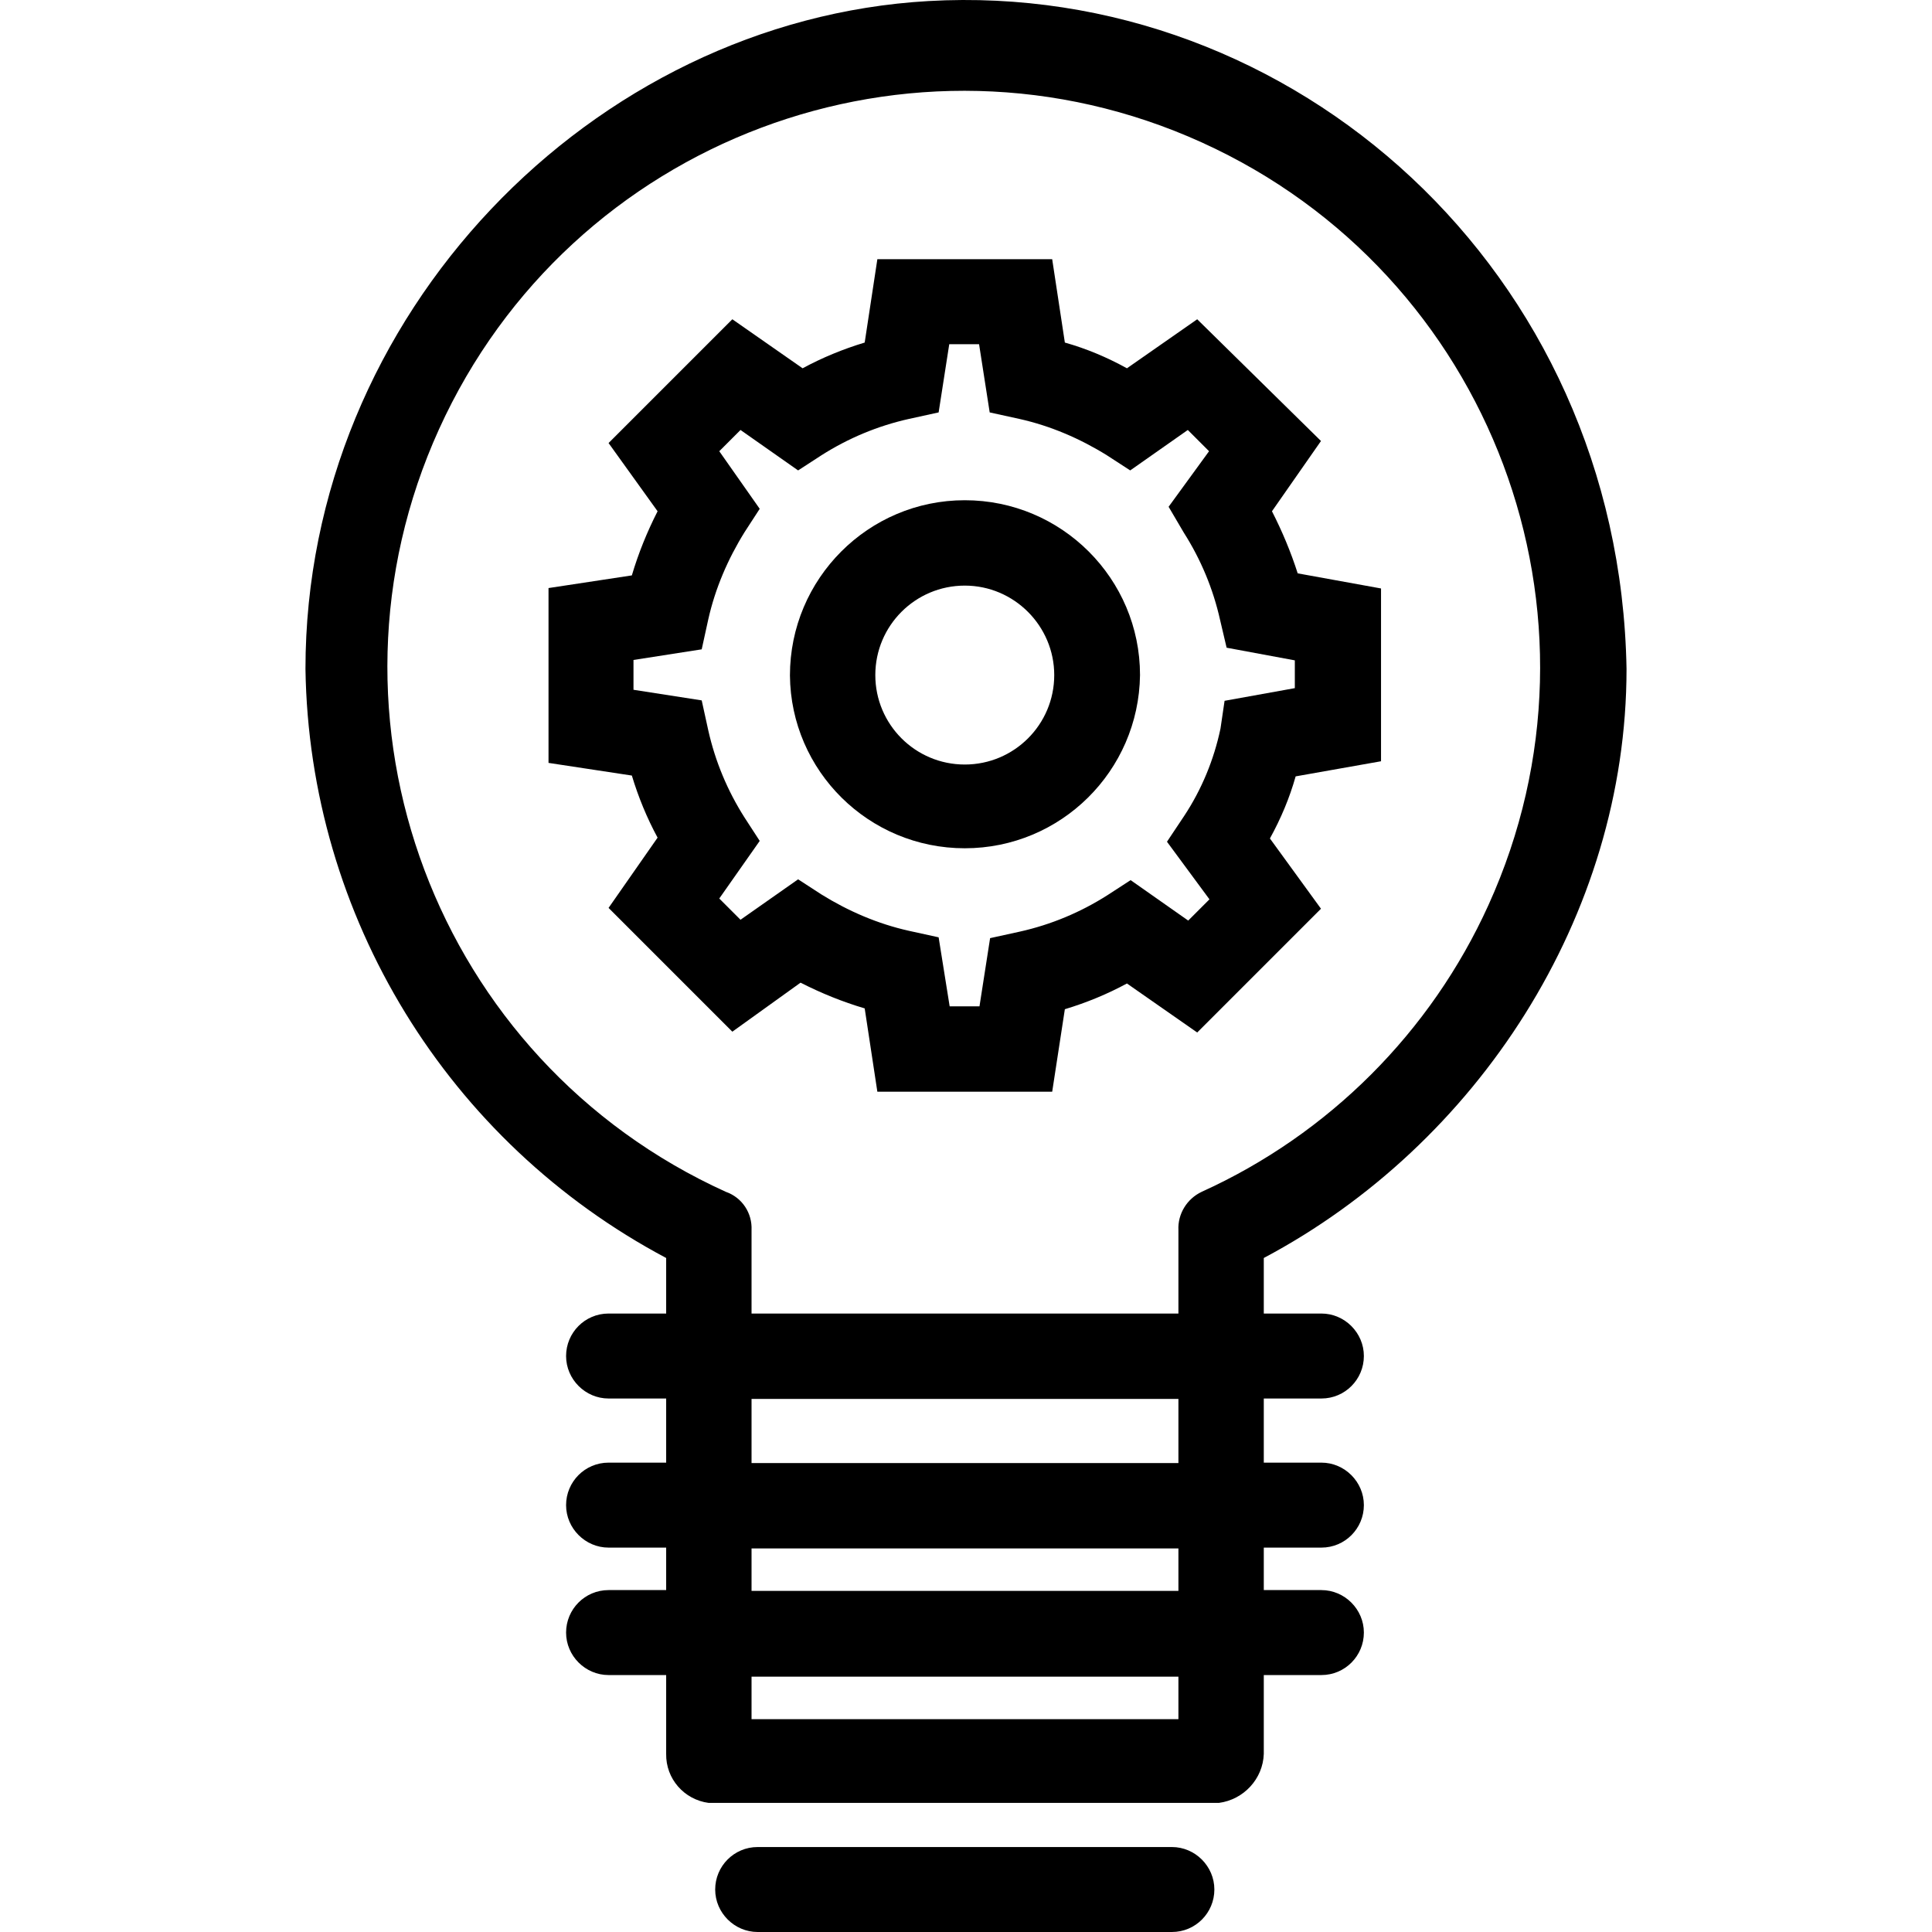 <?xml version="1.0" encoding="iso-8859-1"?>
<!-- Generator: Adobe Illustrator 19.0.0, SVG Export Plug-In . SVG Version: 6.00 Build 0)  -->
<svg version="1.1" id="Capa_1" xmlns="http://www.w3.org/2000/svg" xmlns:xlink="http://www.w3.org/1999/xlink" x="0px" y="0px"
	 viewBox="0 0 472.958 472.958" style="enable-background:new 0 0 472.958 472.958;" xml:space="preserve">
<g>
	<g>
		<path d="M398.179,163.758c-1.7-97.5-81.6-168.6-170.9-163.5c-82.2,4.7-152.5,76.7-152.5,163.5c0.9,60.6,34.8,115.8,88.3,144.2
			v13.6h-14.1c-5.8,0-10.4,4.7-10.4,10.4c0,5.7,4.7,10.4,10.4,10.4h14.1v15.7h-14.1c-5.8,0-10.4,4.7-10.4,10.4
			c0,5.7,4.7,10.4,10.4,10.4h14.1v10.4h-14.1c-5.8,0-10.4,4.7-10.4,10.4c0,5.7,4.7,10.4,10.4,10.4h14.1v19.3
			c-0.1,6.1,4.4,11.2,10.4,12h124.9c6.1-0.8,10.8-5.9,11-12v-19.3h14.1c5.8,0,10.4-4.7,10.4-10.4c0-5.7-4.7-10.4-10.4-10.4h-14.1
			v-10.4h14.1c5.8,0,10.4-4.7,10.4-10.4c0-5.7-4.7-10.4-10.4-10.4h-14.1v-15.7h14.1c5.8,0,10.4-4.7,10.4-10.4
			c0-5.7-4.7-10.4-10.4-10.4h-14.1v-13.6C361.579,280.258,398.179,224.358,398.179,163.758z M288.479,420.858h-0.1h-104.4v-10.4
			h104.5V420.858z M288.479,389.458h-0.1h-104.4v-10.4h104.5V389.458z M288.479,358.158h-0.1h-104.4v-15.7h104.5V358.158z
			 M294.179,291.758c-3.6,1.7-5.9,5.4-5.7,9.4v20.4h-104.5v-20.4c0.2-4.2-2.3-8-6.3-9.4c-71-32.2-102.4-115.8-70.2-186.7
			s115.7-102.4,186.7-70.2c71,32.2,102.4,115.8,70.2,186.7C350.279,252.658,325.279,277.658,294.179,291.758z"/>
	</g>
</g>
<g>
	<g>
		<path d="M286.879,452.158h-101.4c-5.8,0-10.4,4.7-10.4,10.4c0,5.7,4.7,10.4,10.4,10.4h101.4c5.8,0,10.4-4.7,10.4-10.4
			C297.279,456.858,292.579,452.158,286.879,452.158z"/>
	</g>
</g>
<g>
	<g>
		<path d="M338.079,186.358v-42.3l-20.4-3.7c-1.7-5.3-3.8-10.3-6.3-15.2l12-17.2l-30.3-29.8l-17.2,12c-4.9-2.7-9.9-4.8-15.2-6.3
			l-3.1-20.4h-42.8l-3.1,20.4c-5.3,1.6-10.4,3.7-15.2,6.3l-17.2-12l-30.3,30.3l12,16.7c-2.6,5.1-4.7,10.3-6.3,15.7l-20.4,3.1v42.8
			l20.4,3.1c1.6,5.3,3.7,10.4,6.3,15.2l-12,17.2l30.3,30.3l16.7-12c5.1,2.6,10.3,4.7,15.7,6.3l3.1,20.4h42.8l3.1-20.2
			c5.3-1.6,10.4-3.7,15.2-6.3l17.2,12l30.3-30.3l-12.5-17.2c2.7-4.9,4.8-9.9,6.3-15.2L338.079,186.358z M316.979,168.458l-17.2,3.1
			l-1,6.8c-1.6,7.6-4.6,14.9-8.9,21.4l-4.2,6.3l10.4,14.1l-5.2,5.2l-14.1-9.9l-5.7,3.7c-6.6,4.2-13.8,7.2-21.4,8.9l-7.3,1.6
			l-2.6,16.7h-7.3l-2.7-16.9l-7.3-1.6c-7.6-1.7-14.8-4.8-21.4-8.9l-5.7-3.7l-14.1,9.9l-5.2-5.2l9.9-14.1l-3.7-5.7
			c-4.2-6.6-7.2-13.8-8.9-21.4l-1.6-7.3l-16.7-2.6v-7.3l16.7-2.6l1.6-7.3c1.7-7.6,4.8-14.8,8.9-21.4l3.7-5.7l-9.9-14.1l5.2-5.2
			l14.1,9.9l5.7-3.7c6.6-4.2,13.8-7.2,21.4-8.9l7.3-1.6l2.6-16.7h7.3l2.6,16.7l7.3,1.6c7.6,1.7,14.8,4.8,21.4,8.9l5.7,3.7l14.1-9.9
			l5.2,5.2l-9.9,13.6l3.7,6.3c4.2,6.6,7.2,13.8,8.9,21.4l1.6,6.8l16.7,3.1V168.458z"/>
	</g>
</g>
<g>
	<g>
		<path d="M236.179,122.458c-23.6,0-42.8,19.2-42.8,42.9c0.2,23.4,19.3,42.3,42.8,42.3s42.6-18.9,42.9-42.4
			C279.079,141.658,259.879,122.458,236.179,122.458z M236.179,187.158c-12.1,0-21.9-9.8-21.9-21.9s9.8-21.9,21.9-21.9
			c12.1,0,21.9,9.9,21.9,21.9C258.079,177.358,248.279,187.158,236.179,187.158z"/>
	</g>
</g>
<g>
</g>
<g>
</g>
<g>
</g>
<g>
</g>
<g>
</g>
<g>
</g>
<g>
</g>
<g>
</g>
<g>
</g>
<g>
</g>
<g>
</g>
<g>
</g>
<g>
</g>
<g>
</g>
<g>
</g>
</svg>
